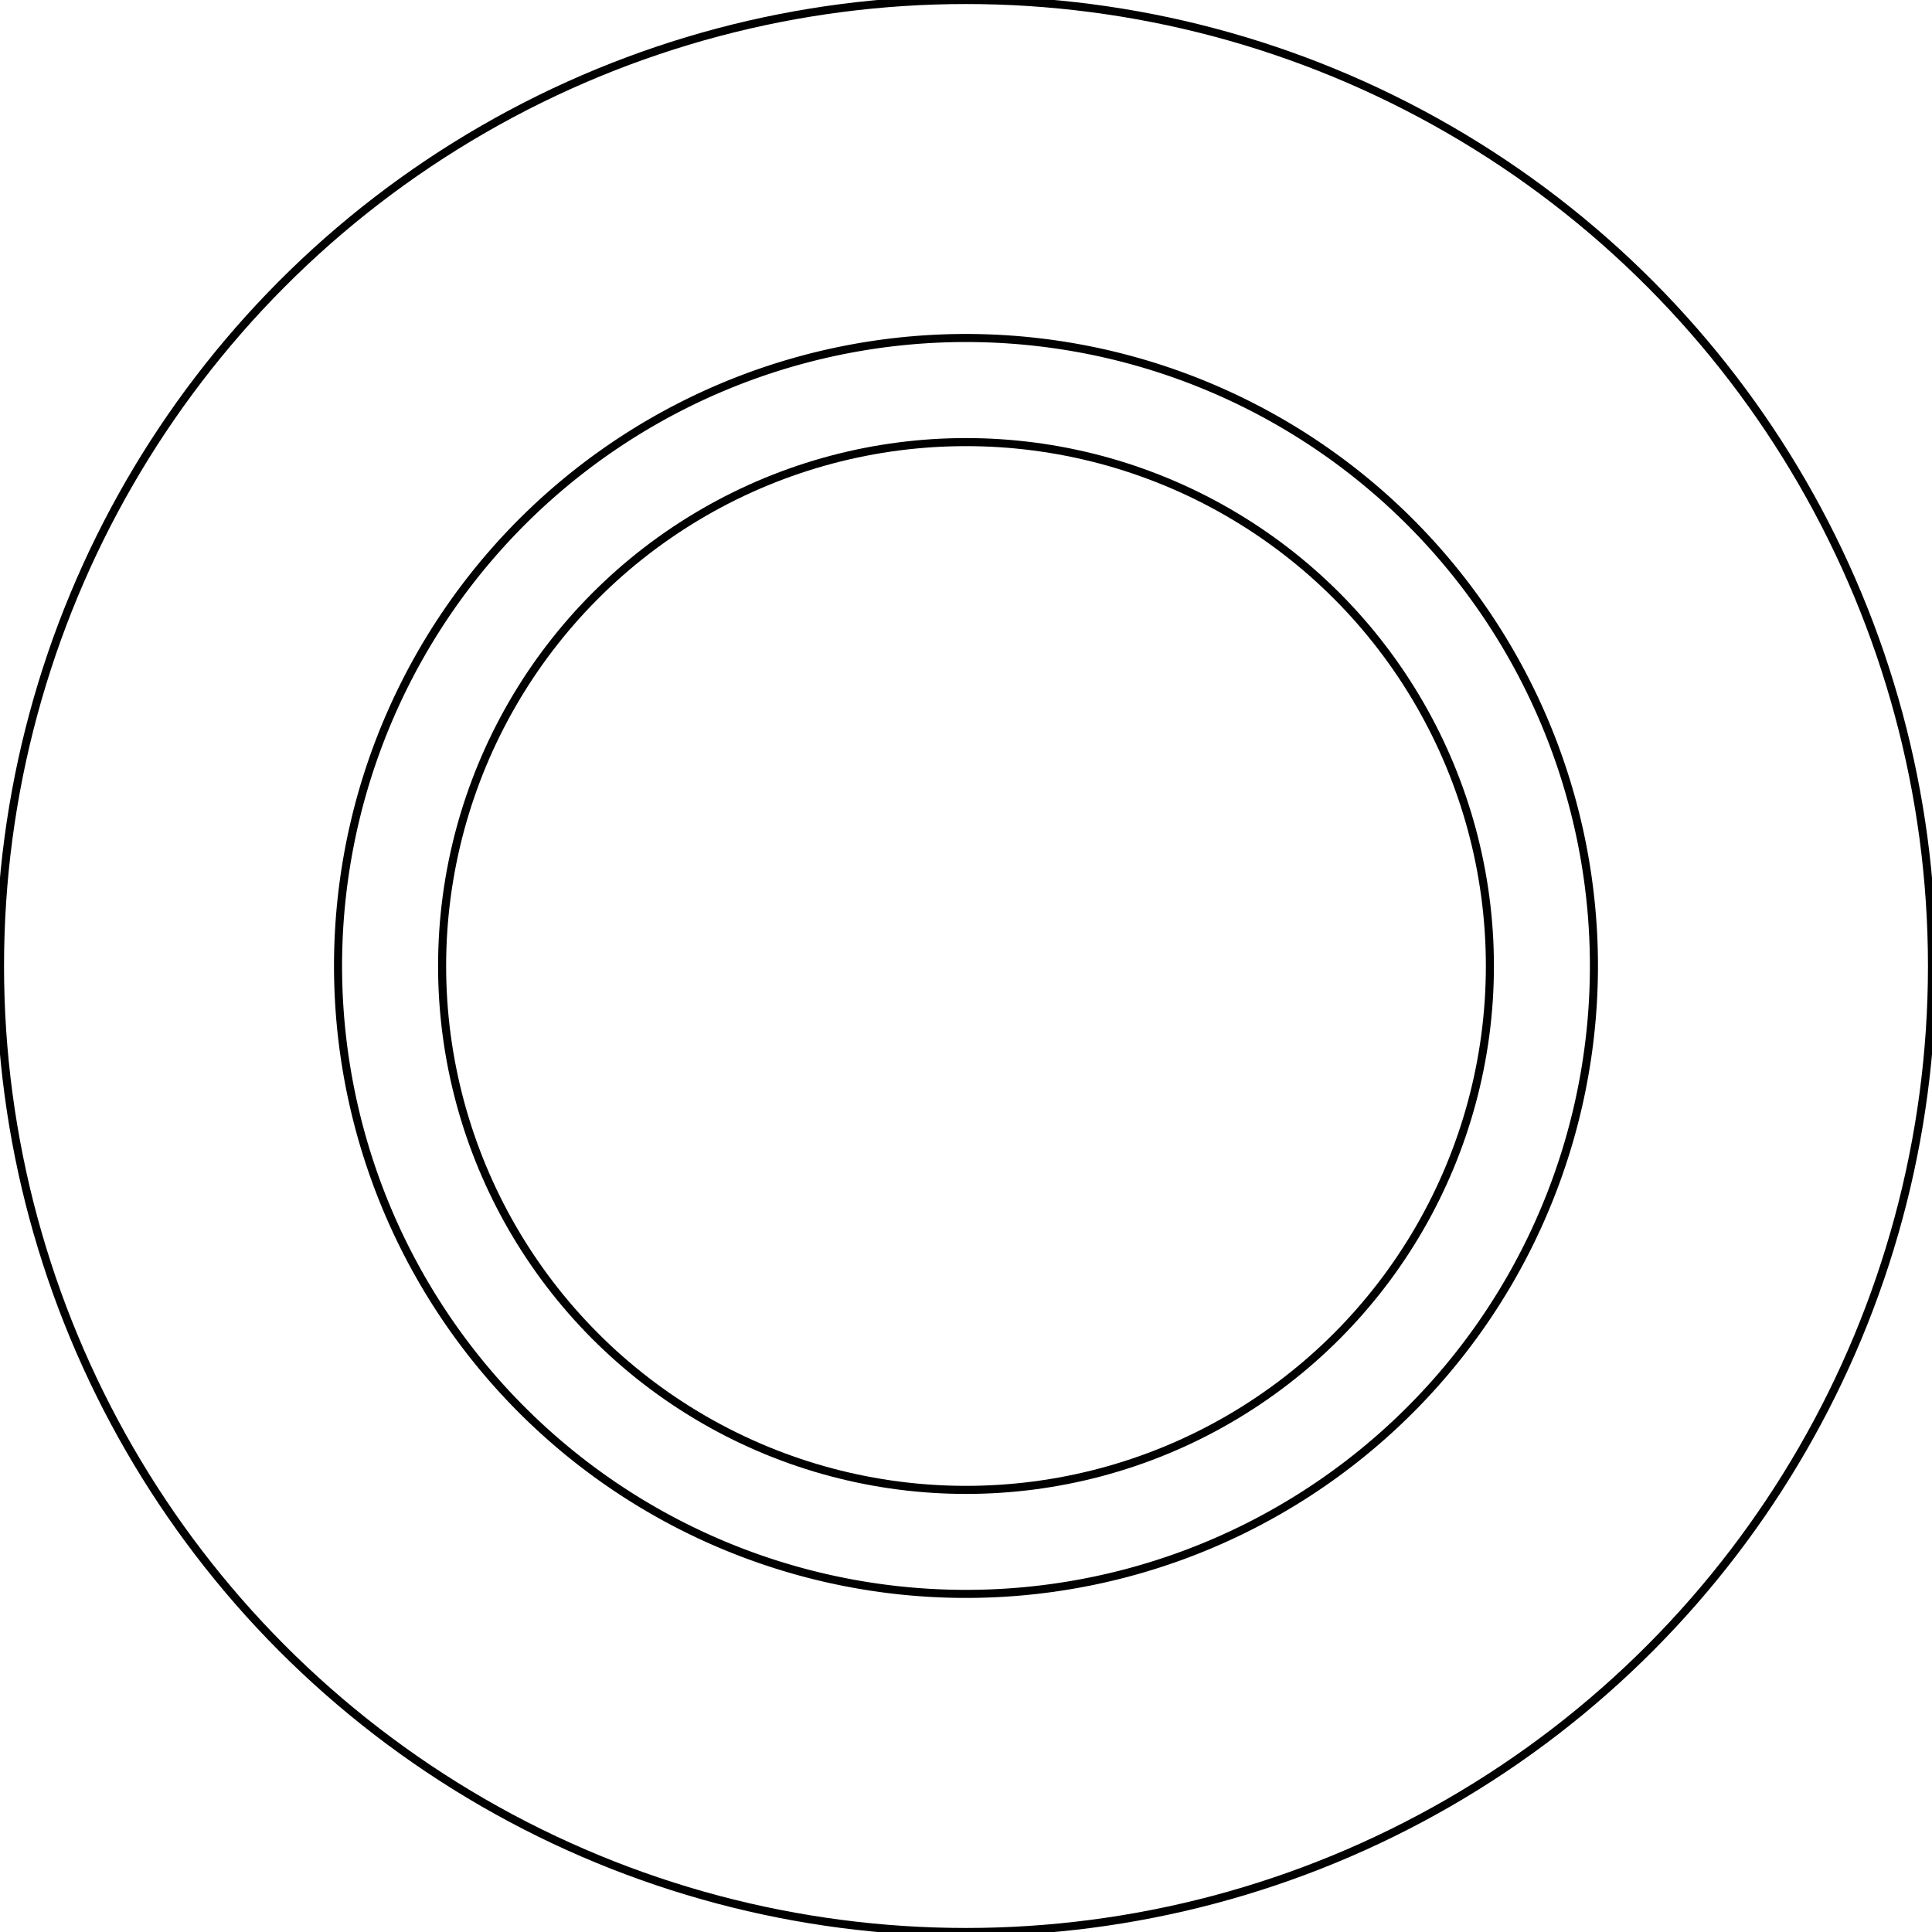 <svg id="e3a3b82f-a2a9-4b05-9737-4ec2c347dad5" data-name="Layer 2" xmlns="http://www.w3.org/2000/svg" viewBox="0 0 170.08 170.08">
  <title>enclosure</title>
  <g id="ca9419d0-ff44-4c60-b819-1231121c5e34" data-name="inside">
    <circle cx="85.04" cy="85.04" r="85.04" fill="none" stroke="#000" stroke-linecap="round" stroke-miterlimit="10" stroke-width="0.71"/>
    <circle cx="85.04" cy="85.04" r="46.12" fill="none" stroke="#000" stroke-linecap="round" stroke-miterlimit="10" stroke-width="0.71"/>
    <path d="M132.91,112.68A55.28,55.28,0,1,0,57.4,132.91a55.28,55.28,0,0,0,75.51-20.23" fill="none" stroke="#000" stroke-linecap="round" stroke-miterlimit="10" stroke-width="0.71"/>
  </g>
</svg>
